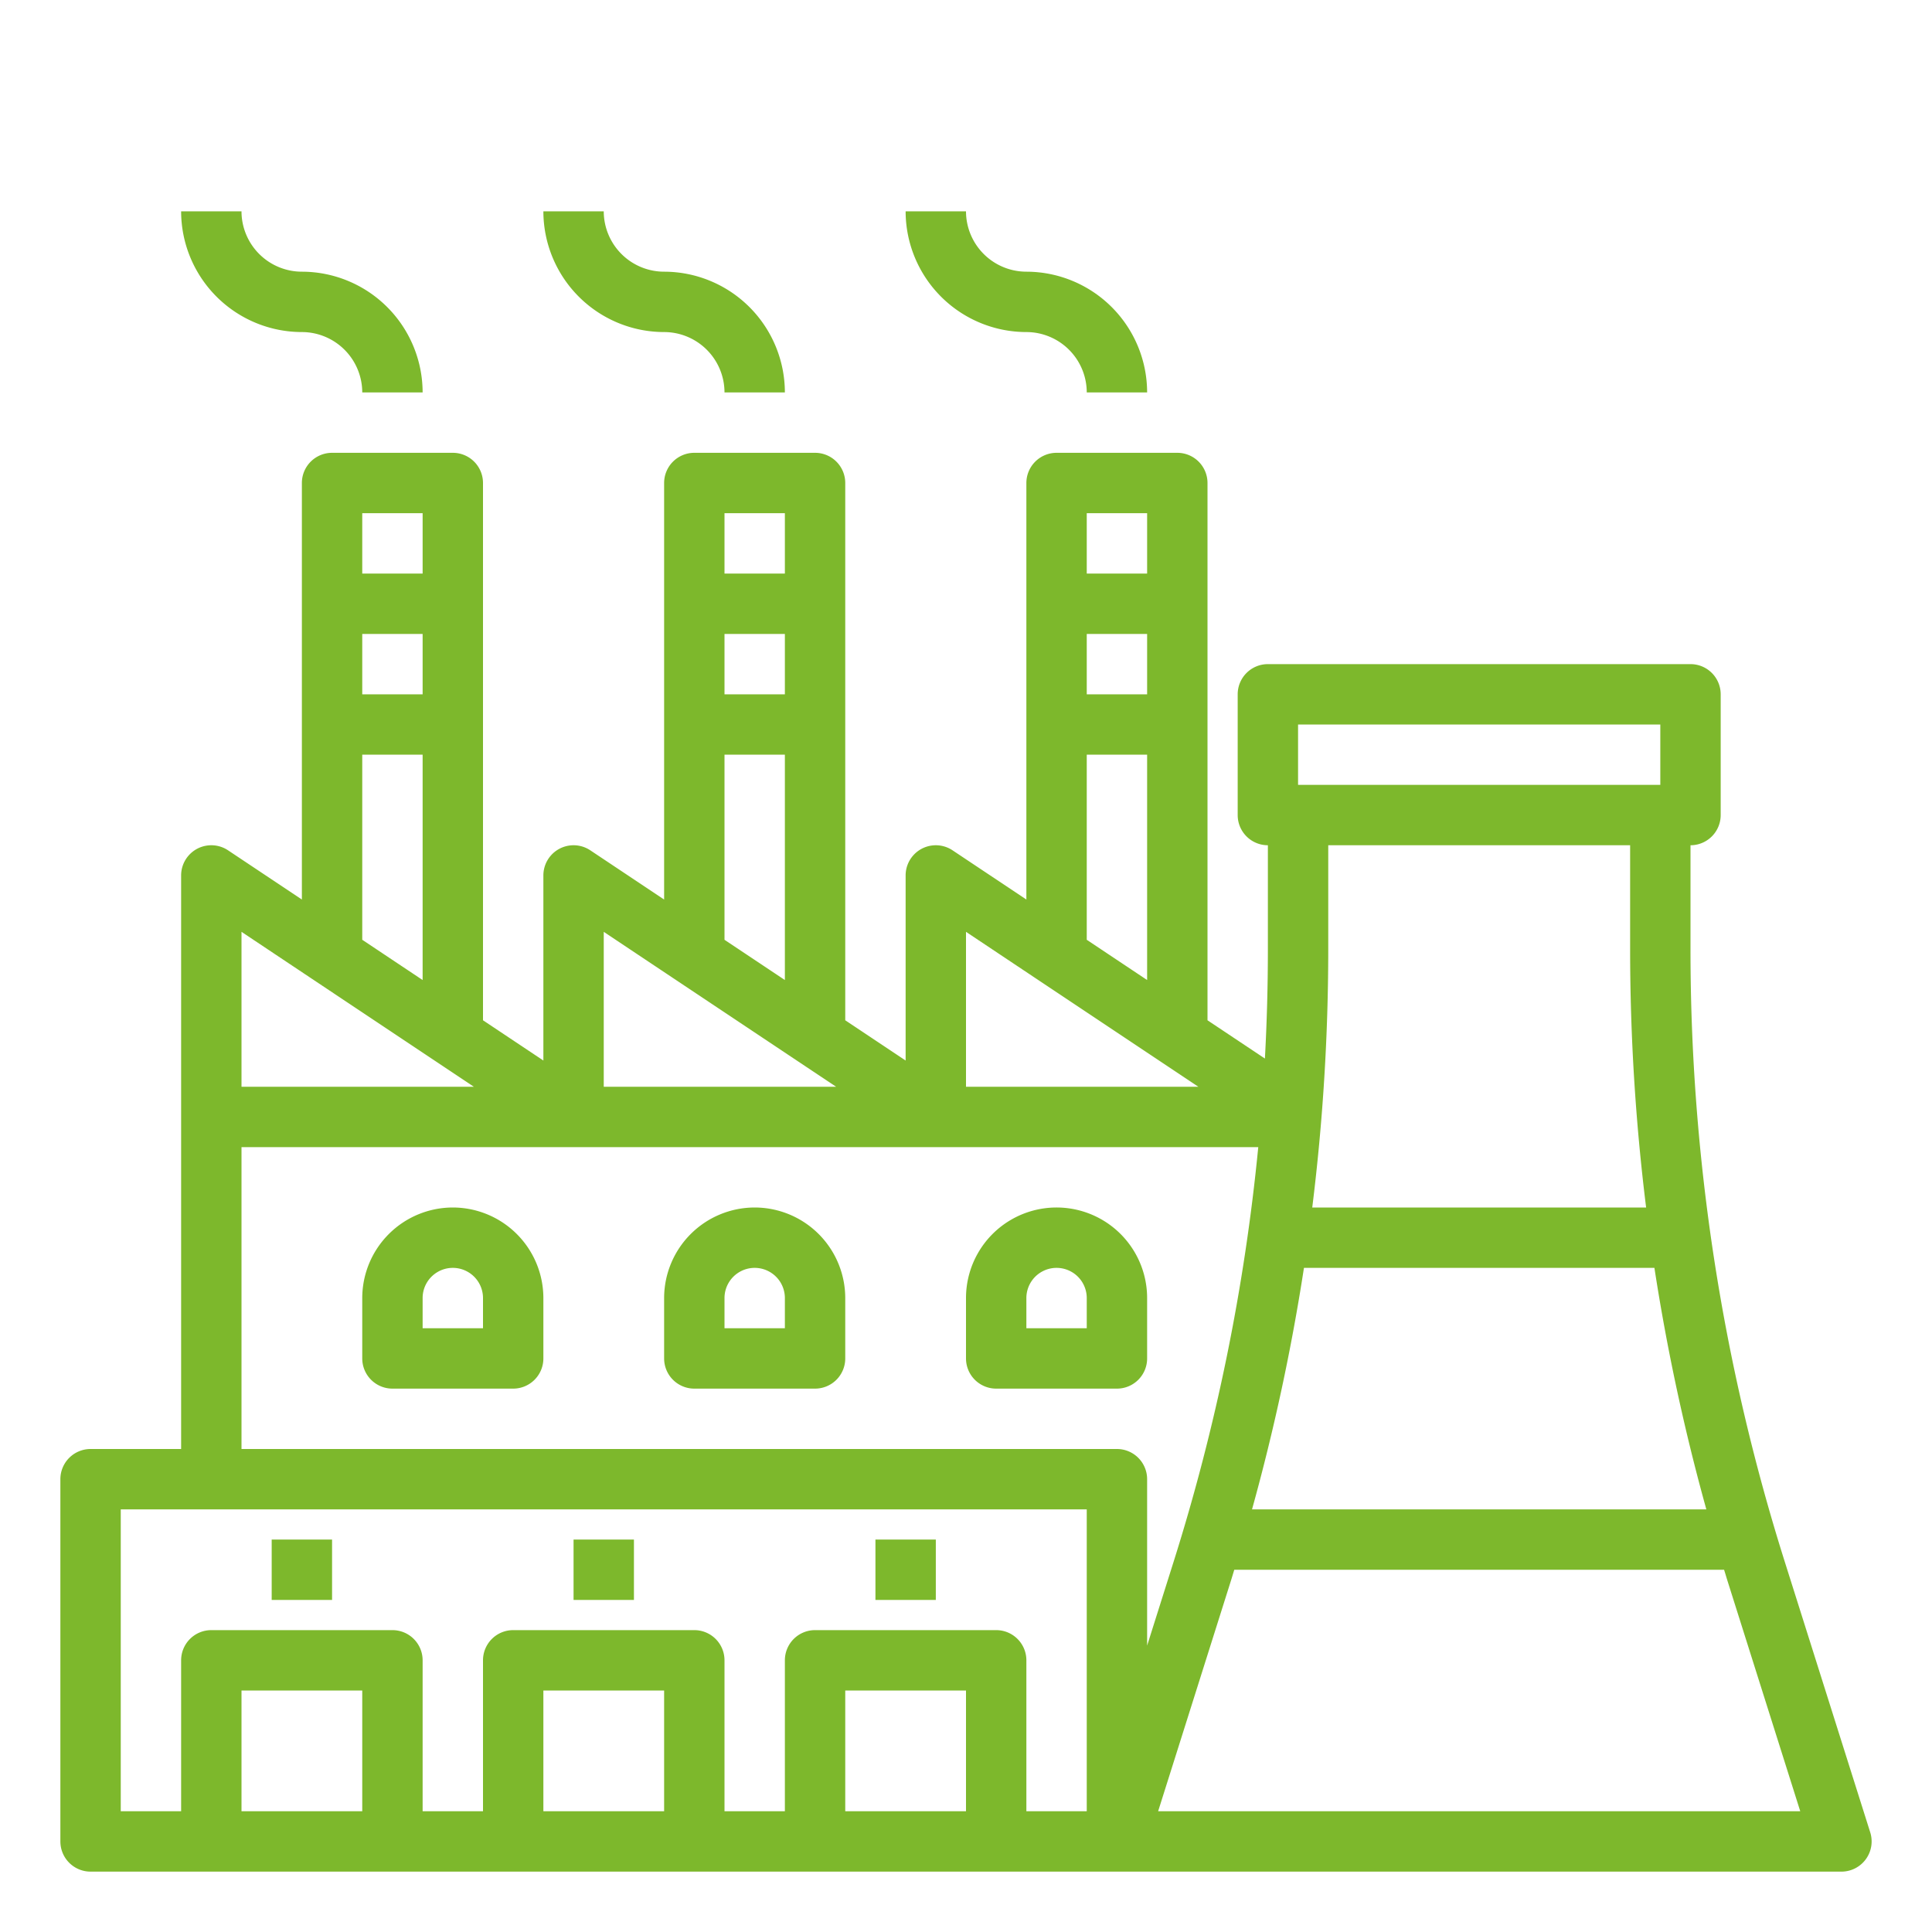 <?xml version="1.0"?>
<svg xmlns="http://www.w3.org/2000/svg" viewBox="0 0 512 512" width="512" height="512" fill="#7db82c"><g id="outline"><path d="M24,496H488a8,8,0,0,0,7.629-10.409l-22.607-71.586A538.457,538.457,0,0,1,448,251.671V224a8,8,0,0,0,8-8V184a8,8,0,0,0-8-8H336a8,8,0,0,0-8,8v32a8,8,0,0,0,8,8v27.671q0,14.457-.786,28.857L320,270.386V128a8,8,0,0,0-8-8H280a8,8,0,0,0-8,8V238.386l-19.563-13.042A8,8,0,0,0,240,232v49.052l-16-10.667V128a8,8,0,0,0-8-8H184a8,8,0,0,0-8,8V238.385l-19.562-13.041A8,8,0,0,0,144,232v49.052l-16-10.667V128a8,8,0,0,0-8-8H88a8,8,0,0,0-8,8V238.385L60.438,225.344A8,8,0,0,0,48,232V384H24a8,8,0,0,0-8,8v96A8,8,0,0,0,24,496Zm72-16H64V448H96Zm80,0H144V448h32Zm80,0H224V448h32Zm201.765-61.177L477.084,480H306.916l19.319-61.177c.3-.939.57-1.883.862-2.823H456.9C457.2,416.94,457.469,417.884,457.765,418.823ZM344,192h96v16H344Zm92.24,128H347.76A555.161,555.161,0,0,0,352,251.671V224h80v27.671A555.161,555.161,0,0,0,436.24,320Zm-90.678,16h92.876a554.213,554.213,0,0,0,13.76,64H331.8A554.213,554.213,0,0,0,345.562,336ZM288,136h16v16H288Zm0,32h16v16H288Zm0,32h16v59.719l-16-10.667Zm-32,46.947L317.574,288H256ZM192,136h16v16H192Zm0,32h16v16H192Zm0,32h16v59.719l-16-10.667Zm-32,46.948L221.578,288H160ZM96,136h16v16H96Zm0,32h16v16H96Zm0,32h16v59.719L96,249.052ZM64,246.948,125.578,288H64ZM64,304H333.453a538.55,538.55,0,0,1-22.475,110.005L304,436.1V392a8,8,0,0,0-8-8H64ZM32,400H288v80H272V440a8,8,0,0,0-8-8H216a8,8,0,0,0-8,8v40H192V440a8,8,0,0,0-8-8H136a8,8,0,0,0-8,8v40H112V440a8,8,0,0,0-8-8H56a8,8,0,0,0-8,8v40H32Z"/><path d="M120,320a24.027,24.027,0,0,0-24,24v16a8,8,0,0,0,8,8h32a8,8,0,0,0,8-8V344A24.027,24.027,0,0,0,120,320Zm8,32H112v-8a8,8,0,0,1,16,0Z"/><path d="M200,320a24.027,24.027,0,0,0-24,24v16a8,8,0,0,0,8,8h32a8,8,0,0,0,8-8V344A24.027,24.027,0,0,0,200,320Zm8,32H192v-8a8,8,0,0,1,16,0Z"/><path d="M304,360V344a24,24,0,0,0-48,0v16a8,8,0,0,0,8,8h32A8,8,0,0,0,304,360Zm-16-8H272v-8a8,8,0,0,1,16,0Z"/><path d="M80,88a16.019,16.019,0,0,1,16,16h16A32.036,32.036,0,0,0,80,72,16.019,16.019,0,0,1,64,56H48A32.036,32.036,0,0,0,80,88Z"/><path d="M176,88a16.019,16.019,0,0,1,16,16h16a32.036,32.036,0,0,0-32-32,16.019,16.019,0,0,1-16-16H144A32.036,32.036,0,0,0,176,88Z"/><path d="M272,88a16.019,16.019,0,0,1,16,16h16a32.036,32.036,0,0,0-32-32,16.019,16.019,0,0,1-16-16H240A32.036,32.036,0,0,0,272,88Z"/><rect x="72" y="408" width="16" height="16"/><rect x="152" y="408" width="16" height="16"/><rect x="232" y="408" width="16" height="16"/></g></svg>
